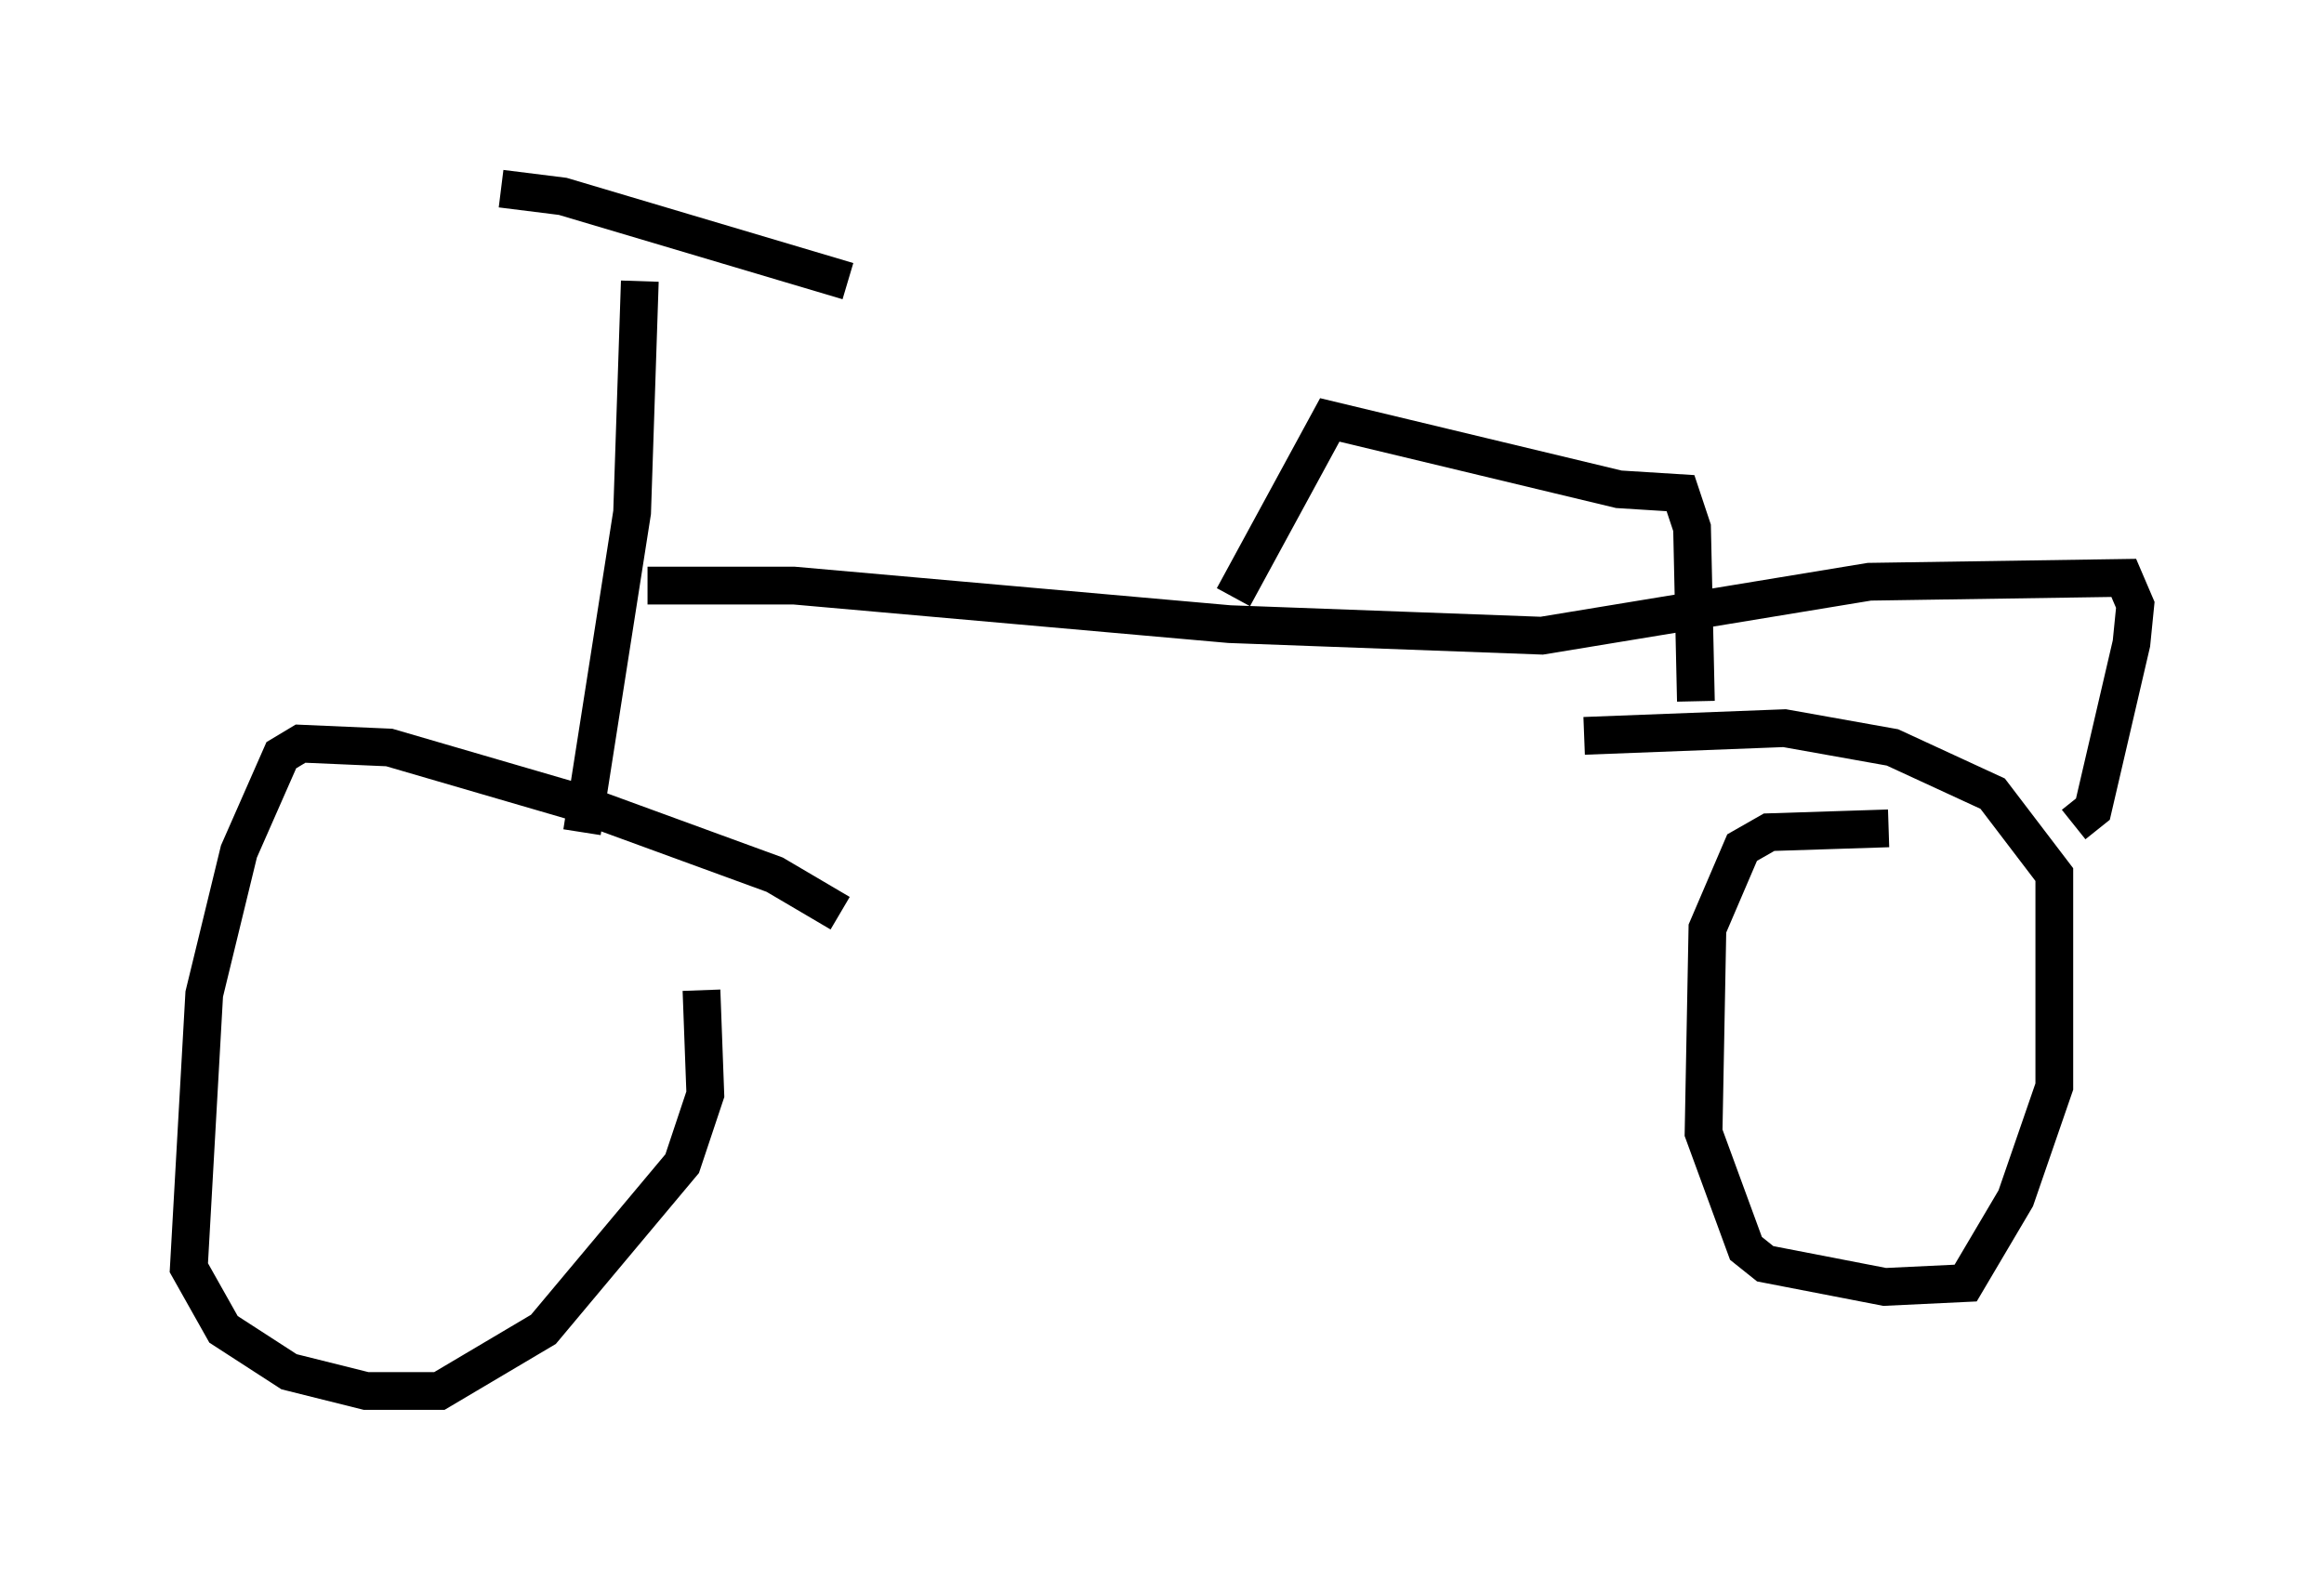 <?xml version="1.0" encoding="utf-8" ?>
<svg baseProfile="full" height="41.85" version="1.1" width="61.553" xmlns="http://www.w3.org/2000/svg" xmlns:ev="http://www.w3.org/2001/xml-events" xmlns:xlink="http://www.w3.org/1999/xlink"><defs /><rect fill="white" height="41.85" width="61.553" x="0" y="0" /><path d="M23.171, 25.417 m-0.919, -1.225 l-1.735, -1.021 -5.308, -1.94 l-4.9, -1.429 -2.348, -0.102 l-0.51, 0.306 -1.123, 2.552 l-0.919, 3.777 -0.408, 7.248 l0.919, 1.633 1.735, 1.123 l2.042, 0.51 1.94, 0.0 l2.756, -1.633 3.675, -4.39 l0.613, -1.838 -0.102, -2.756 m31.442, -4.288 l-3.165, 0.102 -0.715, 0.408 l-0.919, 2.144 -0.102, 5.41 l1.123, 3.063 0.51, 0.408 l3.165, 0.613 2.144, -0.102 l1.327, -2.246 1.021, -2.96 l0.0, -5.615 -1.633, -2.144 l-2.654, -1.225 -2.858, -0.51 l-5.308, 0.204 m-26.542, 2.552 l1.327, -8.473 0.204, -6.125 m-3.675, -2.45 l1.633, 0.204 7.554, 2.246 m-5.308, 8.065 l3.879, 0.0 11.536, 1.021 l8.269, 0.306 8.677, -1.429 l6.738, -0.102 0.306, 0.715 l-0.102, 1.021 -1.021, 4.39 l-0.51, 0.408 m-22.254, -6.023 l2.552, -4.696 7.656, 1.838 l1.633, 0.102 0.306, 0.919 l0.102, 4.594 " fill="none" stroke="black" stroke-width="1" /></svg>
